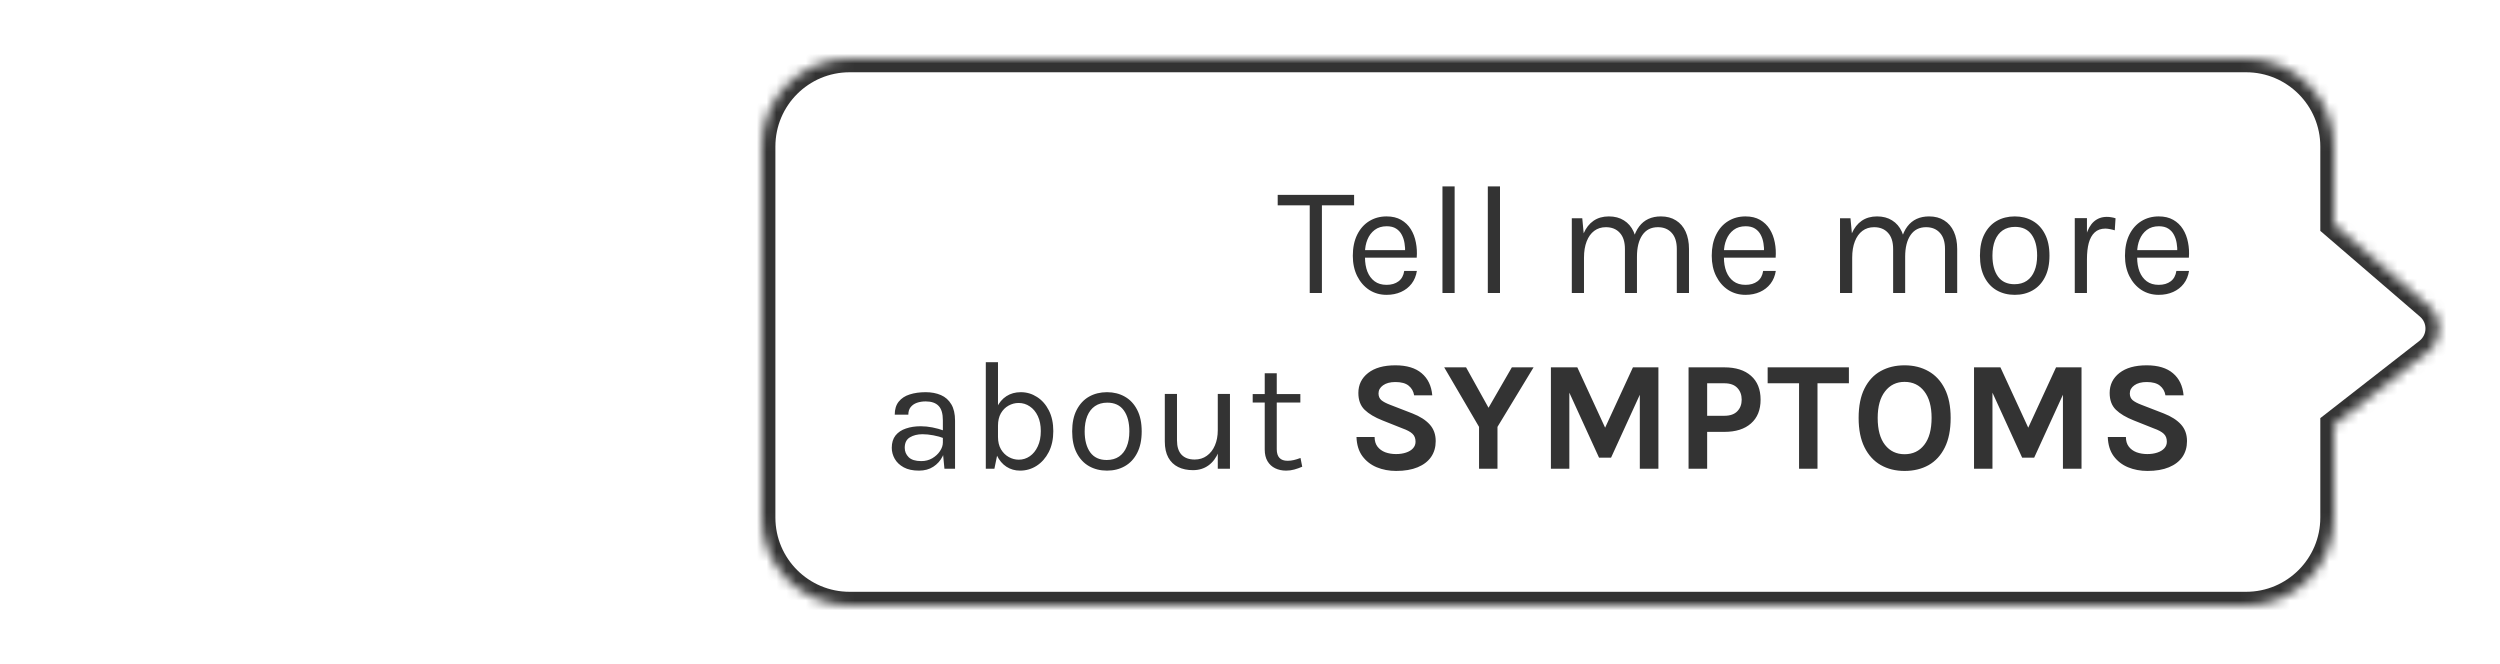<svg width="256" height="68" viewBox="0 0 256 68" fill="none" xmlns="http://www.w3.org/2000/svg">
<mask id="path-1-inside-1_7061_5959" fill="white">
<path d="M248.724 27.367L239 19L239 11C239 6.029 234.971 2 230 2L9 2C4.029 2 -2.59742e-05 6.029 -2.64087e-05 11L-2.97308e-05 49C-3.01653e-05 53.971 4.029 58 9 58L230 58C234.971 58 239 53.971 239 49L239 39.5L248.612 32.007C250.106 30.843 250.16 28.602 248.724 27.367Z"/>
</mask>
<path d="M248.724 27.367L239 19L239 11C239 6.029 234.971 2 230 2L9 2C4.029 2 -2.59742e-05 6.029 -2.64087e-05 11L-2.97308e-05 49C-3.01653e-05 53.971 4.029 58 9 58L230 58C234.971 58 239 53.971 239 49L239 39.5L248.612 32.007C250.106 30.843 250.16 28.602 248.724 27.367Z" fill="white"/>
<path d="M239 19L237.6 19L237.6 19.642L238.087 20.061L239 19ZM248.724 27.367L249.637 26.306L249.637 26.306L248.724 27.367ZM248.612 32.007L247.751 30.903L247.751 30.903L248.612 32.007ZM239 39.5L238.139 38.396L237.6 38.816L237.6 39.5L239 39.5ZM238.087 20.061L247.811 28.428L249.637 26.306L239.913 17.939L238.087 20.061ZM247.751 30.903L238.139 38.396L239.861 40.604L249.473 33.111L247.751 30.903ZM247.811 28.428C248.577 29.087 248.548 30.282 247.751 30.903L249.473 33.111C251.663 31.403 251.743 28.117 249.637 26.306L247.811 28.428ZM230 56.6L9 56.6L9 59.4L230 59.4L230 56.6ZM1.4 49L1.4 11L-1.4 11L-1.4 49L1.4 49ZM9 3.4L230 3.4L230 0.6L9 0.6L9 3.4ZM237.6 39.5L237.6 49L240.4 49L240.4 39.5L237.6 39.5ZM237.6 11L237.6 19L240.4 19L240.4 11L237.6 11ZM230 3.4C234.197 3.4 237.6 6.803 237.6 11L240.4 11C240.4 5.256 235.744 0.6 230 0.6L230 3.4ZM1.4 11C1.4 6.803 4.803 3.4 9 3.4L9 0.6C3.256 0.6 -1.4 5.256 -1.4 11L1.4 11ZM9 56.6C4.803 56.6 1.4 53.197 1.4 49L-1.4 49C-1.4 54.744 3.256 59.4 9 59.4L9 56.6ZM230 59.4C235.744 59.4 240.4 54.744 240.4 49L237.6 49C237.6 53.197 234.197 56.6 230 56.6L230 59.4Z" fill="white" mask="url(#path-1-inside-1_7061_5959)"/>
<g filter="url(#filter0_d_7061_5959)">
<mask id="path-3-inside-2_7061_5959" fill="white">
<path d="M248.724 27.367L239 19L239 11C239 6.029 234.971 2 230 2L87 2C82.029 2 78 6.029 78 11L78 49C78 53.971 82.029 58 87 58L230 58C234.971 58 239 53.971 239 49L239 39.5L248.612 32.007C250.106 30.843 250.16 28.602 248.724 27.367Z"/>
</mask>
<path d="M248.724 27.367L239 19L239 11C239 6.029 234.971 2 230 2L87 2C82.029 2 78 6.029 78 11L78 49C78 53.971 82.029 58 87 58L230 58C234.971 58 239 53.971 239 49L239 39.5L248.612 32.007C250.106 30.843 250.16 28.602 248.724 27.367Z" fill="white"/>
<path d="M239 19L237.6 19L237.6 19.642L238.087 20.061L239 19ZM248.724 27.367L249.637 26.306L249.637 26.306L248.724 27.367ZM248.612 32.007L247.751 30.903L247.751 30.903L248.612 32.007ZM239 39.5L238.139 38.396L237.6 38.816L237.6 39.5L239 39.5ZM230 58L230 59.4L230 59.4L230 58ZM87 58L87 56.6H87L87 58ZM238.087 20.061L247.811 28.428L249.637 26.306L239.913 17.939L238.087 20.061ZM247.751 30.903L238.139 38.396L239.861 40.604L249.473 33.111L247.751 30.903ZM247.811 28.428C248.577 29.087 248.548 30.282 247.751 30.903L249.473 33.111C251.663 31.403 251.743 28.117 249.637 26.306L247.811 28.428ZM230 56.6L87 56.6L87 59.4L230 59.4L230 56.6ZM79.4 49L79.4 11L76.6 11L76.6 49L79.4 49ZM87 3.4L230 3.4L230 0.6L87 0.6L87 3.4ZM237.6 39.5L237.6 49L240.4 49L240.4 39.5L237.6 39.5ZM237.6 11L237.6 19L240.4 19L240.4 11L237.6 11ZM230 3.4C234.197 3.4 237.6 6.803 237.6 11L240.4 11C240.4 5.256 235.744 0.6 230 0.6L230 3.4ZM79.4 11C79.4 6.803 82.803 3.4 87 3.4L87 0.6C81.256 0.6 76.6 5.256 76.6 11L79.4 11ZM87 56.6C82.803 56.6 79.4 53.197 79.4 49L76.6 49C76.6 54.744 81.256 59.4 87 59.4L87 56.6ZM230 59.4C235.744 59.4 240.4 54.744 240.4 49L237.6 49C237.6 53.197 234.197 56.6 230 56.6L230 59.4Z" fill="#333333" mask="url(#path-3-inside-2_7061_5959)"/>
</g>
<g filter="url(#filter1_d_7061_5959)">
<path d="M130.836 17.024V15.952H138.66V17.024H135.084L135.364 16.736V26H134.116V16.736L134.396 17.024H130.836ZM141.984 26.192C141.323 26.192 140.731 26.024 140.208 25.688C139.691 25.347 139.28 24.875 138.976 24.272C138.678 23.669 138.528 22.976 138.528 22.192C138.528 21.355 138.678 20.635 138.976 20.032C139.275 19.429 139.683 18.968 140.2 18.648C140.723 18.323 141.318 18.16 141.984 18.16C142.566 18.16 143.062 18.277 143.472 18.512C143.883 18.747 144.214 19.064 144.464 19.464C144.715 19.864 144.888 20.317 144.984 20.824C145.086 21.325 145.115 21.845 145.072 22.384H139.536V21.616H144.248L143.88 21.856C143.896 21.541 143.878 21.227 143.824 20.912C143.776 20.597 143.683 20.309 143.544 20.048C143.406 19.781 143.211 19.568 142.96 19.408C142.71 19.248 142.39 19.168 142 19.168C141.51 19.168 141.099 19.293 140.768 19.544C140.438 19.795 140.19 20.125 140.024 20.536C139.859 20.941 139.776 21.381 139.776 21.856V22.368C139.776 22.901 139.856 23.379 140.016 23.8C140.182 24.221 140.427 24.555 140.752 24.8C141.078 25.045 141.488 25.168 141.984 25.168C142.48 25.168 142.888 25.048 143.208 24.808C143.528 24.568 143.723 24.213 143.792 23.744H145.088C145.008 24.251 144.827 24.688 144.544 25.056C144.262 25.419 143.902 25.699 143.464 25.896C143.027 26.093 142.534 26.192 141.984 26.192ZM147.707 26V15.088H148.955V26H147.707ZM152.352 26V15.088H153.6V26H152.352ZM171.705 26V21.504C171.705 20.773 171.529 20.219 171.177 19.84C170.83 19.456 170.361 19.264 169.769 19.264C169.076 19.264 168.545 19.533 168.177 20.072C167.809 20.605 167.625 21.344 167.625 22.288H167.049C167.049 21.6 167.116 20.997 167.249 20.48C167.388 19.963 167.588 19.533 167.849 19.192C168.11 18.845 168.428 18.587 168.801 18.416C169.174 18.245 169.598 18.16 170.073 18.16C170.676 18.16 171.19 18.296 171.617 18.568C172.049 18.835 172.38 19.219 172.609 19.72C172.838 20.221 172.953 20.816 172.953 21.504V26H171.705ZM160.953 26V18.352H162.025L162.169 19.888C162.409 19.333 162.745 18.907 163.177 18.608C163.614 18.309 164.137 18.16 164.745 18.16C165.348 18.16 165.862 18.296 166.289 18.568C166.721 18.835 167.052 19.219 167.281 19.72C167.51 20.221 167.625 20.816 167.625 21.504V26H166.393V21.504C166.393 20.773 166.217 20.219 165.865 19.84C165.518 19.456 165.044 19.264 164.441 19.264C163.982 19.264 163.585 19.389 163.249 19.64C162.913 19.891 162.654 20.251 162.473 20.72C162.292 21.184 162.201 21.739 162.201 22.384V26H160.953ZM178.738 26.192C178.076 26.192 177.484 26.024 176.962 25.688C176.444 25.347 176.034 24.875 175.73 24.272C175.431 23.669 175.282 22.976 175.282 22.192C175.282 21.355 175.431 20.635 175.73 20.032C176.028 19.429 176.436 18.968 176.954 18.648C177.476 18.323 178.071 18.16 178.738 18.16C179.319 18.16 179.815 18.277 180.226 18.512C180.636 18.747 180.967 19.064 181.218 19.464C181.468 19.864 181.642 20.317 181.738 20.824C181.839 21.325 181.868 21.845 181.826 22.384H176.29V21.616H181.002L180.634 21.856C180.65 21.541 180.631 21.227 180.578 20.912C180.53 20.597 180.436 20.309 180.298 20.048C180.159 19.781 179.964 19.568 179.714 19.408C179.463 19.248 179.143 19.168 178.754 19.168C178.263 19.168 177.852 19.293 177.522 19.544C177.191 19.795 176.943 20.125 176.778 20.536C176.612 20.941 176.53 21.381 176.53 21.856V22.368C176.53 22.901 176.61 23.379 176.77 23.8C176.935 24.221 177.18 24.555 177.506 24.8C177.831 25.045 178.242 25.168 178.738 25.168C179.234 25.168 179.642 25.048 179.962 24.808C180.282 24.568 180.476 24.213 180.546 23.744H181.842C181.762 24.251 181.58 24.688 181.298 25.056C181.015 25.419 180.655 25.699 180.218 25.896C179.78 26.093 179.287 26.192 178.738 26.192ZM199.169 26V21.504C199.169 20.773 198.993 20.219 198.641 19.84C198.295 19.456 197.825 19.264 197.233 19.264C196.54 19.264 196.009 19.533 195.641 20.072C195.273 20.605 195.089 21.344 195.089 22.288H194.513C194.513 21.6 194.58 20.997 194.713 20.48C194.852 19.963 195.052 19.533 195.313 19.192C195.575 18.845 195.892 18.587 196.265 18.416C196.639 18.245 197.063 18.16 197.537 18.16C198.14 18.16 198.655 18.296 199.081 18.568C199.513 18.835 199.844 19.219 200.073 19.72C200.303 20.221 200.417 20.816 200.417 21.504V26H199.169ZM188.417 26V18.352H189.489L189.633 19.888C189.873 19.333 190.209 18.907 190.641 18.608C191.079 18.309 191.601 18.16 192.209 18.16C192.812 18.16 193.327 18.296 193.753 18.568C194.185 18.835 194.516 19.219 194.745 19.72C194.975 20.221 195.089 20.816 195.089 21.504V26H193.857V21.504C193.857 20.773 193.681 20.219 193.329 19.84C192.983 19.456 192.508 19.264 191.905 19.264C191.447 19.264 191.049 19.389 190.713 19.64C190.377 19.891 190.119 20.251 189.937 20.72C189.756 21.184 189.665 21.739 189.665 22.384V26H188.417ZM206.314 26.192C205.626 26.192 205.013 26.04 204.474 25.736C203.941 25.432 203.519 24.981 203.21 24.384C202.901 23.787 202.746 23.051 202.746 22.176C202.746 21.296 202.901 20.56 203.21 19.968C203.519 19.371 203.941 18.92 204.474 18.616C205.013 18.312 205.626 18.16 206.314 18.16C206.997 18.16 207.605 18.312 208.138 18.616C208.677 18.92 209.098 19.371 209.402 19.968C209.711 20.56 209.866 21.296 209.866 22.176C209.866 23.051 209.711 23.787 209.402 24.384C209.098 24.981 208.677 25.432 208.138 25.736C207.605 26.04 206.997 26.192 206.314 26.192ZM206.282 25.104C206.778 25.104 207.199 24.987 207.546 24.752C207.893 24.512 208.154 24.173 208.33 23.736C208.511 23.299 208.602 22.779 208.602 22.176C208.602 21.264 208.413 20.547 208.034 20.024C207.655 19.496 207.093 19.232 206.346 19.232C205.845 19.232 205.421 19.352 205.074 19.592C204.733 19.827 204.471 20.165 204.29 20.608C204.114 21.045 204.026 21.568 204.026 22.176C204.026 23.077 204.215 23.792 204.594 24.32C204.978 24.843 205.541 25.104 206.282 25.104ZM212.456 26V18.336H213.704V26H212.456ZM213.32 22.544C213.32 21.573 213.413 20.768 213.6 20.128C213.787 19.483 214.059 19.003 214.416 18.688C214.779 18.368 215.219 18.208 215.736 18.208C215.907 18.208 216.061 18.221 216.2 18.248C216.344 18.269 216.488 18.304 216.632 18.352L216.552 19.584C216.403 19.536 216.24 19.496 216.064 19.464C215.888 19.427 215.731 19.408 215.592 19.408C215.139 19.408 214.773 19.539 214.496 19.8C214.219 20.056 214.016 20.419 213.888 20.888C213.765 21.357 213.704 21.909 213.704 22.544H213.32ZM221.053 26.192C220.392 26.192 219.8 26.024 219.277 25.688C218.76 25.347 218.349 24.875 218.045 24.272C217.747 23.669 217.597 22.976 217.597 22.192C217.597 21.355 217.747 20.635 218.045 20.032C218.344 19.429 218.752 18.968 219.269 18.648C219.792 18.323 220.387 18.16 221.053 18.16C221.635 18.16 222.131 18.277 222.541 18.512C222.952 18.747 223.283 19.064 223.533 19.464C223.784 19.864 223.957 20.317 224.053 20.824C224.155 21.325 224.184 21.845 224.141 22.384H218.605V21.616H223.317L222.949 21.856C222.965 21.541 222.947 21.227 222.893 20.912C222.845 20.597 222.752 20.309 222.613 20.048C222.475 19.781 222.28 19.568 222.029 19.408C221.779 19.248 221.459 19.168 221.069 19.168C220.579 19.168 220.168 19.293 219.837 19.544C219.507 19.795 219.259 20.125 219.093 20.536C218.928 20.941 218.845 21.381 218.845 21.856V22.368C218.845 22.901 218.925 23.379 219.085 23.8C219.251 24.221 219.496 24.555 219.821 24.8C220.147 25.045 220.557 25.168 221.053 25.168C221.549 25.168 221.957 25.048 222.277 24.808C222.597 24.568 222.792 24.213 222.861 23.744H224.157C224.077 24.251 223.896 24.688 223.613 25.056C223.331 25.419 222.971 25.699 222.533 25.896C222.096 26.093 221.603 26.192 221.053 26.192ZM96.71 44L96.549 42.32V39.04C96.549 38.352 96.403 37.859 96.109 37.56C95.816 37.256 95.376 37.104 94.79 37.104C94.459 37.104 94.157 37.152 93.885 37.248C93.619 37.344 93.406 37.493 93.246 37.696C93.091 37.893 93.013 38.149 93.013 38.464H91.621C91.621 37.909 91.757 37.464 92.029 37.128C92.302 36.787 92.675 36.541 93.15 36.392C93.629 36.237 94.176 36.16 94.79 36.16C95.376 36.16 95.896 36.259 96.35 36.456C96.803 36.653 97.157 36.968 97.413 37.4C97.669 37.827 97.797 38.384 97.797 39.072V44H96.71ZM94.102 44.192C93.472 44.192 92.952 44.08 92.541 43.856C92.131 43.632 91.824 43.341 91.621 42.984C91.419 42.627 91.317 42.251 91.317 41.856C91.317 41.339 91.445 40.917 91.701 40.592C91.963 40.267 92.317 40.029 92.766 39.88C93.213 39.725 93.718 39.648 94.278 39.648C94.677 39.648 95.078 39.688 95.478 39.768C95.883 39.848 96.278 39.957 96.662 40.096V40.88C96.341 40.752 95.979 40.651 95.573 40.576C95.174 40.501 94.805 40.464 94.469 40.464C93.957 40.464 93.525 40.571 93.174 40.784C92.822 40.992 92.645 41.349 92.645 41.856C92.645 42.229 92.779 42.549 93.046 42.816C93.317 43.083 93.749 43.216 94.341 43.216C94.757 43.216 95.131 43.12 95.462 42.928C95.797 42.731 96.061 42.485 96.254 42.192C96.451 41.899 96.549 41.605 96.549 41.312H96.853C96.853 41.824 96.742 42.299 96.517 42.736C96.299 43.173 95.984 43.525 95.573 43.792C95.163 44.059 94.672 44.192 94.102 44.192ZM104.45 44.192C103.938 44.192 103.474 44.059 103.058 43.792C102.647 43.525 102.319 43.136 102.074 42.624C101.834 42.107 101.714 41.477 101.714 40.736H102.194C102.194 41.232 102.295 41.656 102.498 42.008C102.706 42.355 102.973 42.619 103.298 42.8C103.623 42.981 103.965 43.072 104.322 43.072C104.733 43.072 105.109 42.955 105.45 42.72C105.791 42.485 106.063 42.149 106.266 41.712C106.474 41.275 106.578 40.752 106.578 40.144C106.578 39.547 106.477 39.035 106.274 38.608C106.071 38.176 105.797 37.845 105.45 37.616C105.109 37.381 104.727 37.264 104.306 37.264C103.943 37.264 103.599 37.355 103.274 37.536C102.954 37.712 102.693 37.973 102.49 38.32C102.293 38.667 102.194 39.093 102.194 39.6H101.714C101.714 38.875 101.831 38.256 102.066 37.744C102.306 37.232 102.637 36.84 103.058 36.568C103.479 36.296 103.97 36.16 104.53 36.16C105.133 36.16 105.685 36.323 106.186 36.648C106.693 36.968 107.098 37.427 107.402 38.024C107.706 38.621 107.858 39.328 107.858 40.144C107.858 40.965 107.703 41.68 107.394 42.288C107.085 42.891 106.671 43.36 106.154 43.696C105.637 44.027 105.069 44.192 104.45 44.192ZM100.946 44V33.088H102.194V42.208L101.826 44H100.946ZM113.358 44.192C112.67 44.192 112.057 44.04 111.518 43.736C110.985 43.432 110.564 42.981 110.254 42.384C109.945 41.787 109.79 41.051 109.79 40.176C109.79 39.296 109.945 38.56 110.254 37.968C110.564 37.371 110.985 36.92 111.518 36.616C112.057 36.312 112.67 36.16 113.358 36.16C114.041 36.16 114.649 36.312 115.182 36.616C115.721 36.92 116.142 37.371 116.446 37.968C116.756 38.56 116.91 39.296 116.91 40.176C116.91 41.051 116.756 41.787 116.446 42.384C116.142 42.981 115.721 43.432 115.182 43.736C114.649 44.04 114.041 44.192 113.358 44.192ZM113.326 43.104C113.822 43.104 114.244 42.987 114.59 42.752C114.937 42.512 115.198 42.173 115.374 41.736C115.556 41.299 115.646 40.779 115.646 40.176C115.646 39.264 115.457 38.547 115.078 38.024C114.7 37.496 114.137 37.232 113.39 37.232C112.889 37.232 112.465 37.352 112.118 37.592C111.777 37.827 111.516 38.165 111.334 38.608C111.158 39.045 111.07 39.568 111.07 40.176C111.07 41.077 111.26 41.792 111.638 42.32C112.022 42.843 112.585 43.104 113.326 43.104ZM124.7 36.336H125.948V44H124.7V36.336ZM119.276 36.336H120.524V41.104C120.524 41.744 120.679 42.229 120.988 42.56C121.303 42.891 121.751 43.056 122.332 43.056C122.812 43.056 123.228 42.928 123.58 42.672C123.938 42.416 124.212 42.064 124.404 41.616C124.602 41.163 124.7 40.645 124.7 40.064H125.164C125.164 40.923 125.039 41.656 124.788 42.264C124.543 42.872 124.194 43.339 123.74 43.664C123.292 43.984 122.764 44.144 122.156 44.144C121.58 44.144 121.076 44.037 120.644 43.824C120.212 43.611 119.876 43.288 119.636 42.856C119.396 42.419 119.276 41.867 119.276 41.2V36.336ZM131.7 44.192C131.284 44.192 130.911 44.112 130.58 43.952C130.249 43.792 129.988 43.552 129.796 43.232C129.604 42.912 129.508 42.512 129.508 42.032V34.224H130.74V42C130.74 42.789 131.108 43.184 131.844 43.184C132.063 43.184 132.273 43.16 132.476 43.112C132.684 43.064 132.916 42.992 133.172 42.896L133.348 43.792C133.076 43.909 132.804 44.005 132.532 44.08C132.265 44.155 131.988 44.192 131.7 44.192ZM128.276 37.216V36.352H133.156V37.216H128.276ZM142.968 44.224C142.248 44.224 141.584 44.099 140.976 43.848C140.374 43.597 139.883 43.216 139.504 42.704C139.131 42.192 138.931 41.541 138.904 40.752H140.76C140.76 41.152 140.859 41.48 141.056 41.736C141.254 41.992 141.518 42.184 141.848 42.312C142.184 42.435 142.552 42.496 142.952 42.496C143.336 42.496 143.678 42.445 143.976 42.344C144.28 42.243 144.518 42.099 144.688 41.912C144.864 41.72 144.952 41.493 144.952 41.232C144.952 40.885 144.846 40.613 144.632 40.416C144.424 40.219 144.088 40.037 143.624 39.872L141.576 39.056C140.776 38.741 140.163 38.376 139.736 37.96C139.31 37.544 139.096 36.971 139.096 36.24C139.096 35.397 139.43 34.715 140.096 34.192C140.763 33.669 141.694 33.408 142.888 33.408C144.051 33.408 144.95 33.68 145.584 34.224C146.219 34.763 146.579 35.515 146.664 36.48H144.808C144.739 36.069 144.552 35.741 144.248 35.496C143.944 35.245 143.491 35.12 142.888 35.12C142.355 35.12 141.934 35.232 141.624 35.456C141.315 35.675 141.16 35.952 141.16 36.288C141.16 36.576 141.256 36.805 141.448 36.976C141.646 37.141 141.95 37.301 142.36 37.456L144.632 38.336C145.4 38.635 145.99 39.011 146.4 39.464C146.811 39.917 147.016 40.485 147.016 41.168C147.016 41.792 146.859 42.333 146.544 42.792C146.23 43.245 145.771 43.597 145.168 43.848C144.566 44.099 143.832 44.224 142.968 44.224ZM147.886 33.616H150.126L152.606 38.08H152.238L154.814 33.616H157.038L153.342 39.712V44H151.454V39.712L147.886 33.616ZM158.813 33.616H161.517L164.445 39.968H164.285L167.213 33.616H169.821V44H167.917V35.792H168.205L164.973 42.864H163.741L160.525 35.824H160.701V44H158.813V33.616ZM172.909 44V33.616H176.573C177.741 33.616 178.651 33.904 179.301 34.48C179.957 35.056 180.285 35.872 180.285 36.928C180.285 37.973 179.957 38.784 179.301 39.36C178.651 39.936 177.741 40.224 176.573 40.224H174.813V44H172.909ZM174.813 38.576H176.573C177.16 38.576 177.603 38.421 177.901 38.112C178.2 37.803 178.349 37.408 178.349 36.928C178.349 36.437 178.2 36.035 177.901 35.72C177.603 35.405 177.16 35.248 176.573 35.248H174.813V38.576ZM181.007 35.248V33.616H189.327V35.248H185.687L186.111 34.816V44H184.223V34.816L184.647 35.248H181.007ZM195.027 44.224C194.104 44.224 193.288 44.021 192.579 43.616C191.875 43.211 191.323 42.605 190.923 41.8C190.523 40.995 190.323 39.995 190.323 38.8C190.323 37.584 190.523 36.579 190.923 35.784C191.323 34.984 191.875 34.389 192.579 34C193.288 33.605 194.104 33.408 195.027 33.408C195.955 33.408 196.773 33.611 197.483 34.016C198.192 34.416 198.747 35.016 199.147 35.816C199.547 36.616 199.747 37.611 199.747 38.8C199.747 40.011 199.547 41.019 199.147 41.824C198.747 42.629 198.192 43.232 197.483 43.632C196.773 44.027 195.955 44.224 195.027 44.224ZM195.027 42.512C195.875 42.512 196.547 42.192 197.043 41.552C197.544 40.912 197.795 39.989 197.795 38.784C197.795 37.621 197.544 36.717 197.043 36.072C196.547 35.427 195.875 35.104 195.027 35.104C194.195 35.104 193.528 35.429 193.027 36.08C192.525 36.725 192.275 37.632 192.275 38.8C192.275 40 192.525 40.92 193.027 41.56C193.528 42.195 194.195 42.512 195.027 42.512ZM202.14 33.616H204.844L207.772 39.968H207.612L210.54 33.616H213.148V44H211.244V35.792H211.532L208.3 42.864H207.068L203.852 35.824H204.028V44H202.14V33.616ZM219.901 44.224C219.181 44.224 218.517 44.099 217.909 43.848C217.306 43.597 216.816 43.216 216.437 42.704C216.064 42.192 215.864 41.541 215.837 40.752H217.693C217.693 41.152 217.792 41.48 217.989 41.736C218.186 41.992 218.45 42.184 218.781 42.312C219.117 42.435 219.485 42.496 219.885 42.496C220.269 42.496 220.61 42.445 220.909 42.344C221.213 42.243 221.45 42.099 221.621 41.912C221.797 41.72 221.885 41.493 221.885 41.232C221.885 40.885 221.778 40.613 221.565 40.416C221.357 40.219 221.021 40.037 220.557 39.872L218.509 39.056C217.709 38.741 217.096 38.376 216.669 37.96C216.242 37.544 216.029 36.971 216.029 36.24C216.029 35.397 216.362 34.715 217.029 34.192C217.696 33.669 218.626 33.408 219.821 33.408C220.984 33.408 221.882 33.68 222.517 34.224C223.152 34.763 223.512 35.515 223.597 36.48H221.741C221.672 36.069 221.485 35.741 221.181 35.496C220.877 35.245 220.424 35.12 219.821 35.12C219.288 35.12 218.866 35.232 218.557 35.456C218.248 35.675 218.093 35.952 218.093 36.288C218.093 36.576 218.189 36.805 218.381 36.976C218.578 37.141 218.882 37.301 219.293 37.456L221.565 38.336C222.333 38.635 222.922 39.011 223.333 39.464C223.744 39.917 223.949 40.485 223.949 41.168C223.949 41.792 223.792 42.333 223.477 42.792C223.162 43.245 222.704 43.597 222.101 43.848C221.498 44.099 220.765 44.224 219.901 44.224Z" fill="#333333"/>
</g>
<defs>
<filter id="filter0_d_7061_5959" x="72" y="0" width="183.767" height="68" filterUnits="userSpaceOnUse" color-interpolation-filters="sRGB">
<feFlood flood-opacity="0" result="BackgroundImageFix"/>
<feColorMatrix in="SourceAlpha" type="matrix" values="0 0 0 0 0 0 0 0 0 0 0 0 0 0 0 0 0 0 127 0" result="hardAlpha"/>
<feOffset dy="4"/>
<feGaussianBlur stdDeviation="3"/>
<feComposite in2="hardAlpha" operator="out"/>
<feColorMatrix type="matrix" values="0 0 0 0 0 0 0 0 0 0 0 0 0 0 0 0 0 0 0.1 0"/>
<feBlend mode="normal" in2="BackgroundImageFix" result="effect1_dropShadow_7061_5959"/>
<feBlend mode="normal" in="SourceGraphic" in2="effect1_dropShadow_7061_5959" result="shape"/>
</filter>
<filter id="filter1_d_7061_5959" x="85.317" y="13.088" width="144.888" height="41.136" filterUnits="userSpaceOnUse" color-interpolation-filters="sRGB">
<feFlood flood-opacity="0" result="BackgroundImageFix"/>
<feColorMatrix in="SourceAlpha" type="matrix" values="0 0 0 0 0 0 0 0 0 0 0 0 0 0 0 0 0 0 127 0" result="hardAlpha"/>
<feOffset dy="4"/>
<feGaussianBlur stdDeviation="3"/>
<feComposite in2="hardAlpha" operator="out"/>
<feColorMatrix type="matrix" values="0 0 0 0 0 0 0 0 0 0 0 0 0 0 0 0 0 0 0.05 0"/>
<feBlend mode="normal" in2="BackgroundImageFix" result="effect1_dropShadow_7061_5959"/>
<feBlend mode="normal" in="SourceGraphic" in2="effect1_dropShadow_7061_5959" result="shape"/>
</filter>
</defs>
</svg>
